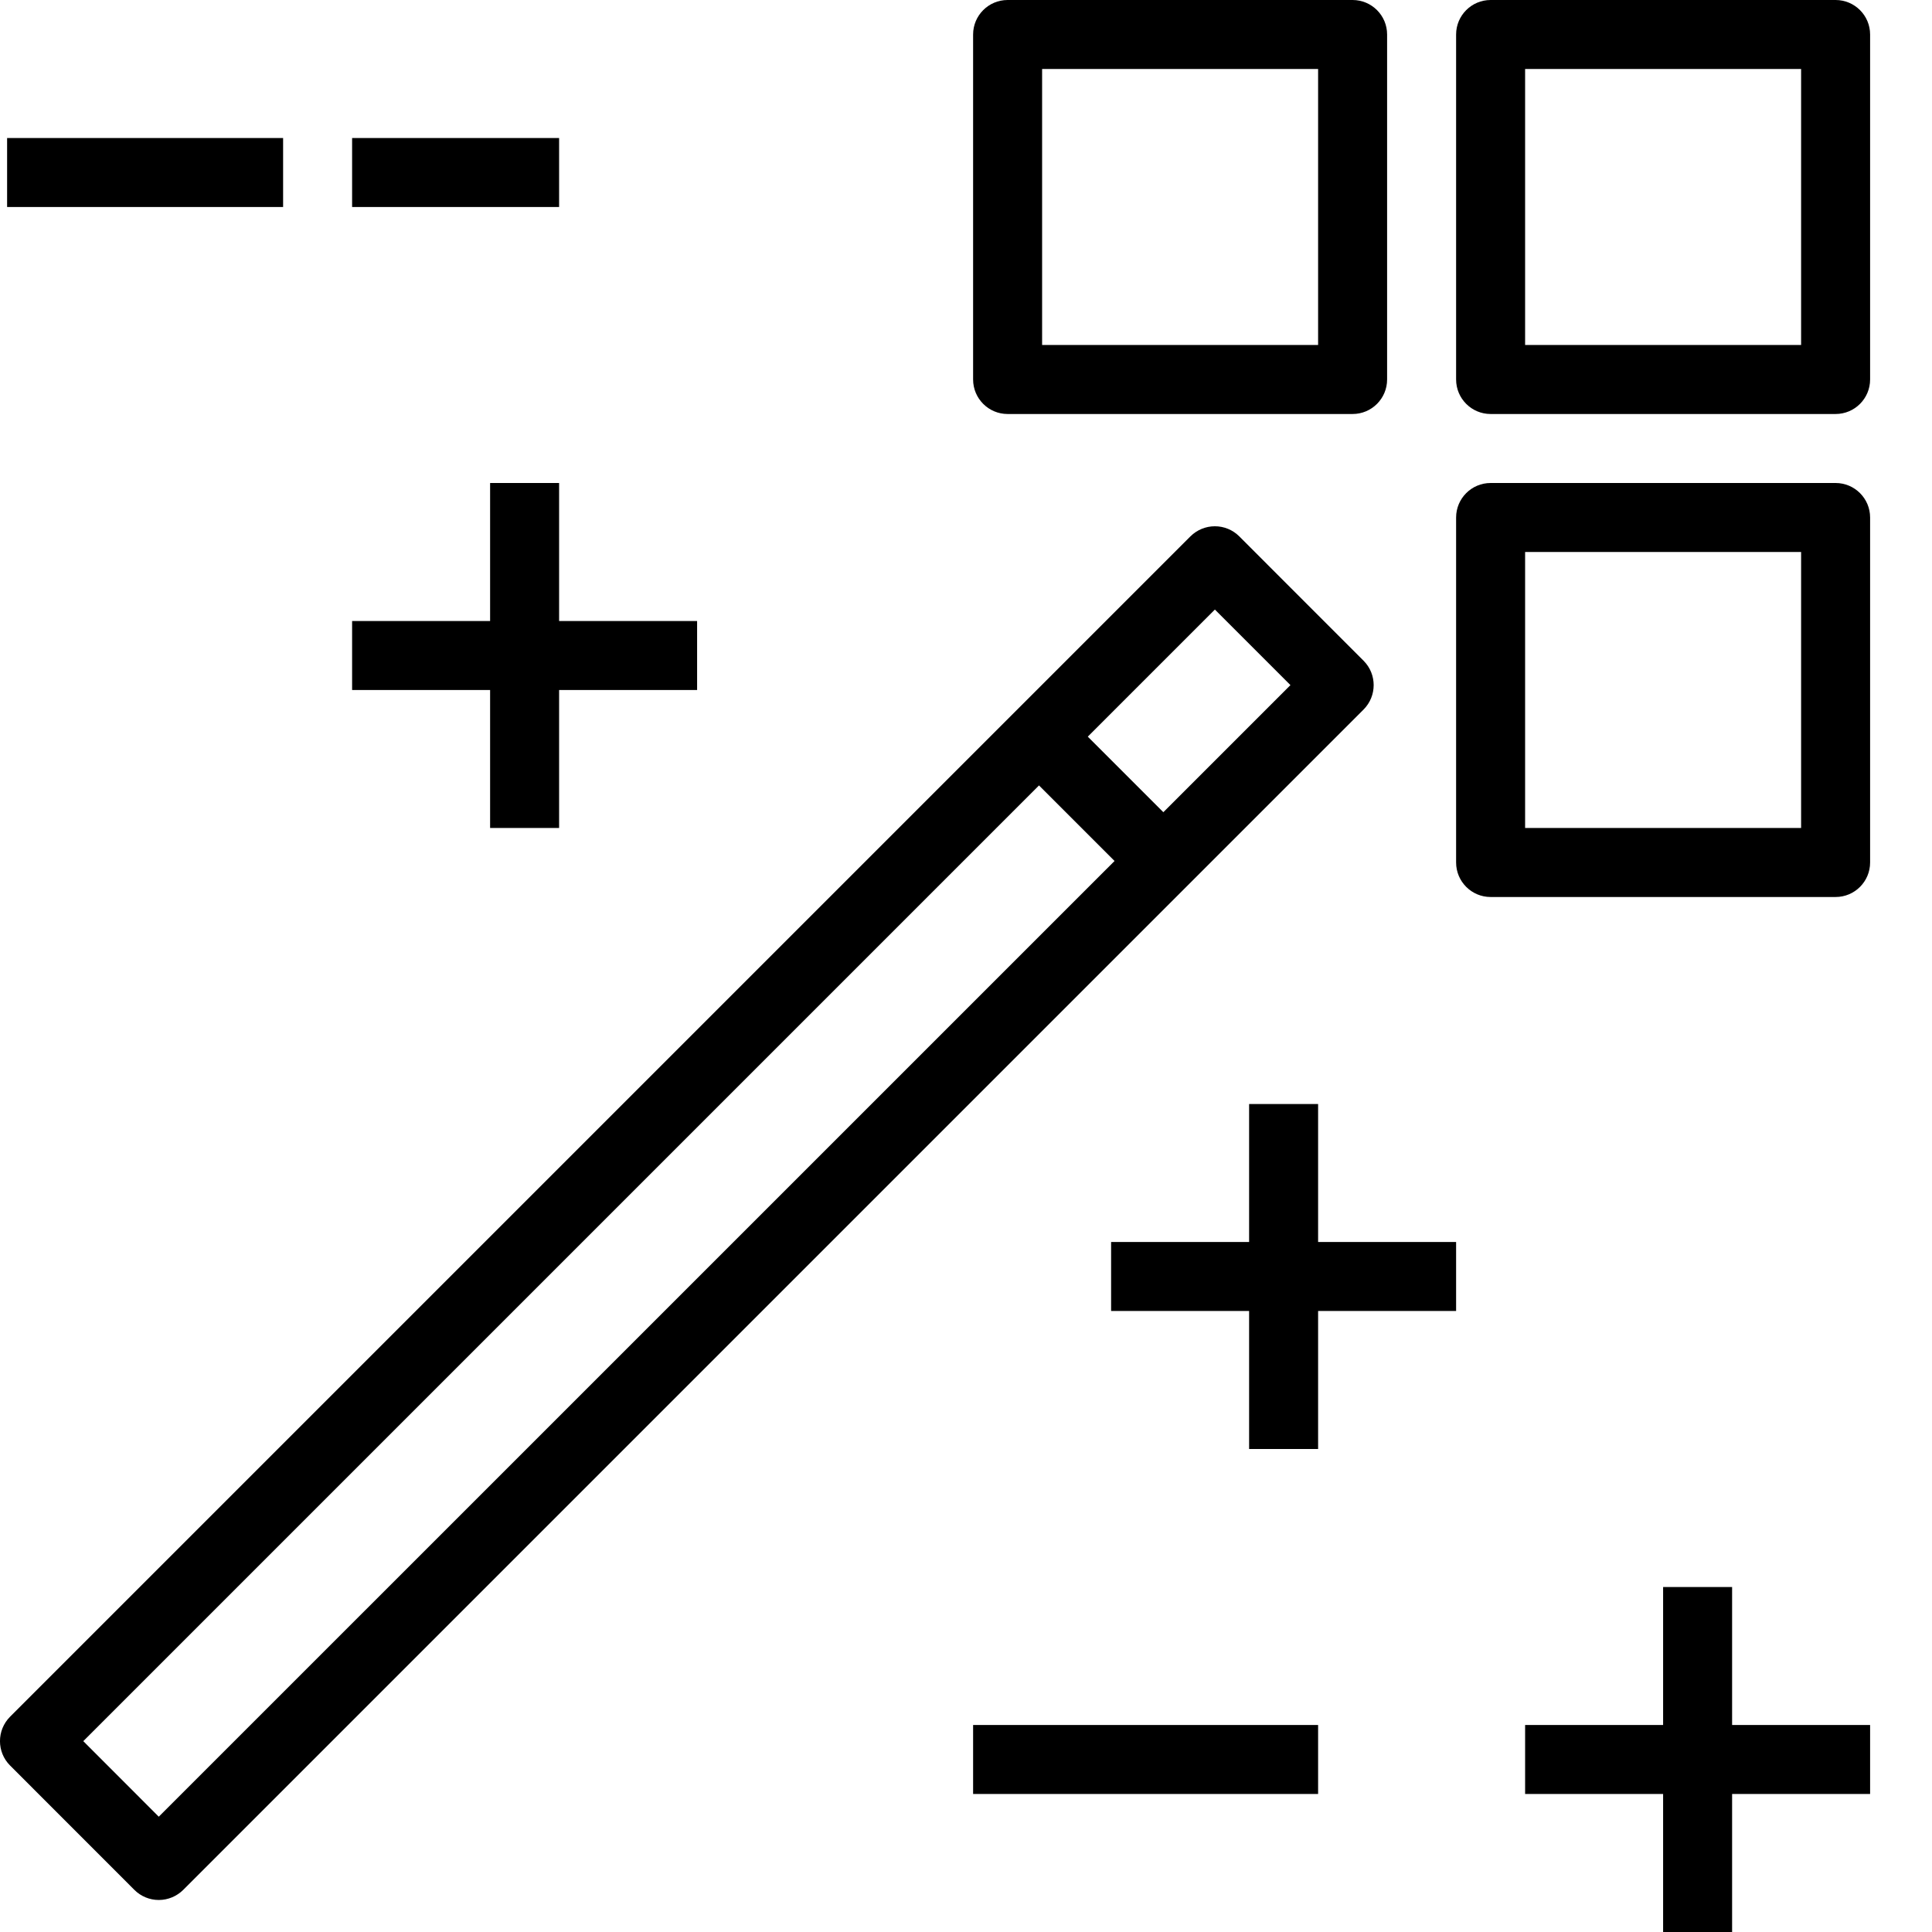 <svg width="28" height="28" viewBox="0 0 28 28" fill="none" xmlns="http://www.w3.org/2000/svg">
<path fill-rule="evenodd" clip-rule="evenodd" d="M19.103 18H21.103V19H19.103V21H18.103V19H16.103V18H18.103V16H19.103V18ZM22.103 12H26.103V8H22.103V12ZM26.603 7H21.603C21.327 7 21.103 7.224 21.103 7.5V12.5C21.103 12.776 21.327 13 21.603 13H26.603C26.879 13 27.103 12.776 27.103 12.5V7.5C27.103 7.224 26.879 7 26.603 7ZM25.103 25H27.103V26H25.103V28H24.103V26H22.103V25H24.103V23H25.103V25ZM14.103 26H19.103V25H14.103V26ZM16.86 11.771L15.765 10.676L17.607 8.834L18.702 9.929L16.86 11.771ZM2.301 26.329L1.207 25.234L15.058 11.383L16.153 12.478L2.301 26.329ZM19.762 9.576L17.96 7.773C17.867 7.68 17.74 7.627 17.607 7.627C17.474 7.627 17.347 7.68 17.253 7.773L0.146 24.88C-0.049 25.076 -0.049 25.392 0.146 25.587L1.948 27.39C2.041 27.483 2.168 27.536 2.301 27.536C2.434 27.536 2.561 27.483 2.655 27.39L19.762 10.283C19.957 10.087 19.957 9.771 19.762 9.576ZM7.103 10H5.103V9H7.103V7H8.103V9H10.103V10H8.103V12H7.103V10ZM15.103 5H19.103V1H15.103V5ZM14.603 6H19.603C19.879 6 20.103 5.776 20.103 5.5V0.5C20.103 0.224 19.879 0 19.603 0H14.603C14.327 0 14.103 0.224 14.103 0.5V5.5C14.103 5.776 14.327 6 14.603 6ZM5.103 3H8.103V2H5.103V3ZM0.103 3H4.103V2H0.103V3ZM22.103 5H26.103V1H22.103V5ZM26.603 0H21.603C21.327 0 21.103 0.224 21.103 0.5V5.5C21.103 5.776 21.327 6 21.603 6H26.603C26.879 6 27.103 5.776 27.103 5.5V0.5C27.103 0.224 26.879 0 26.603 0Z" fill="currentColor"/>
</svg>
